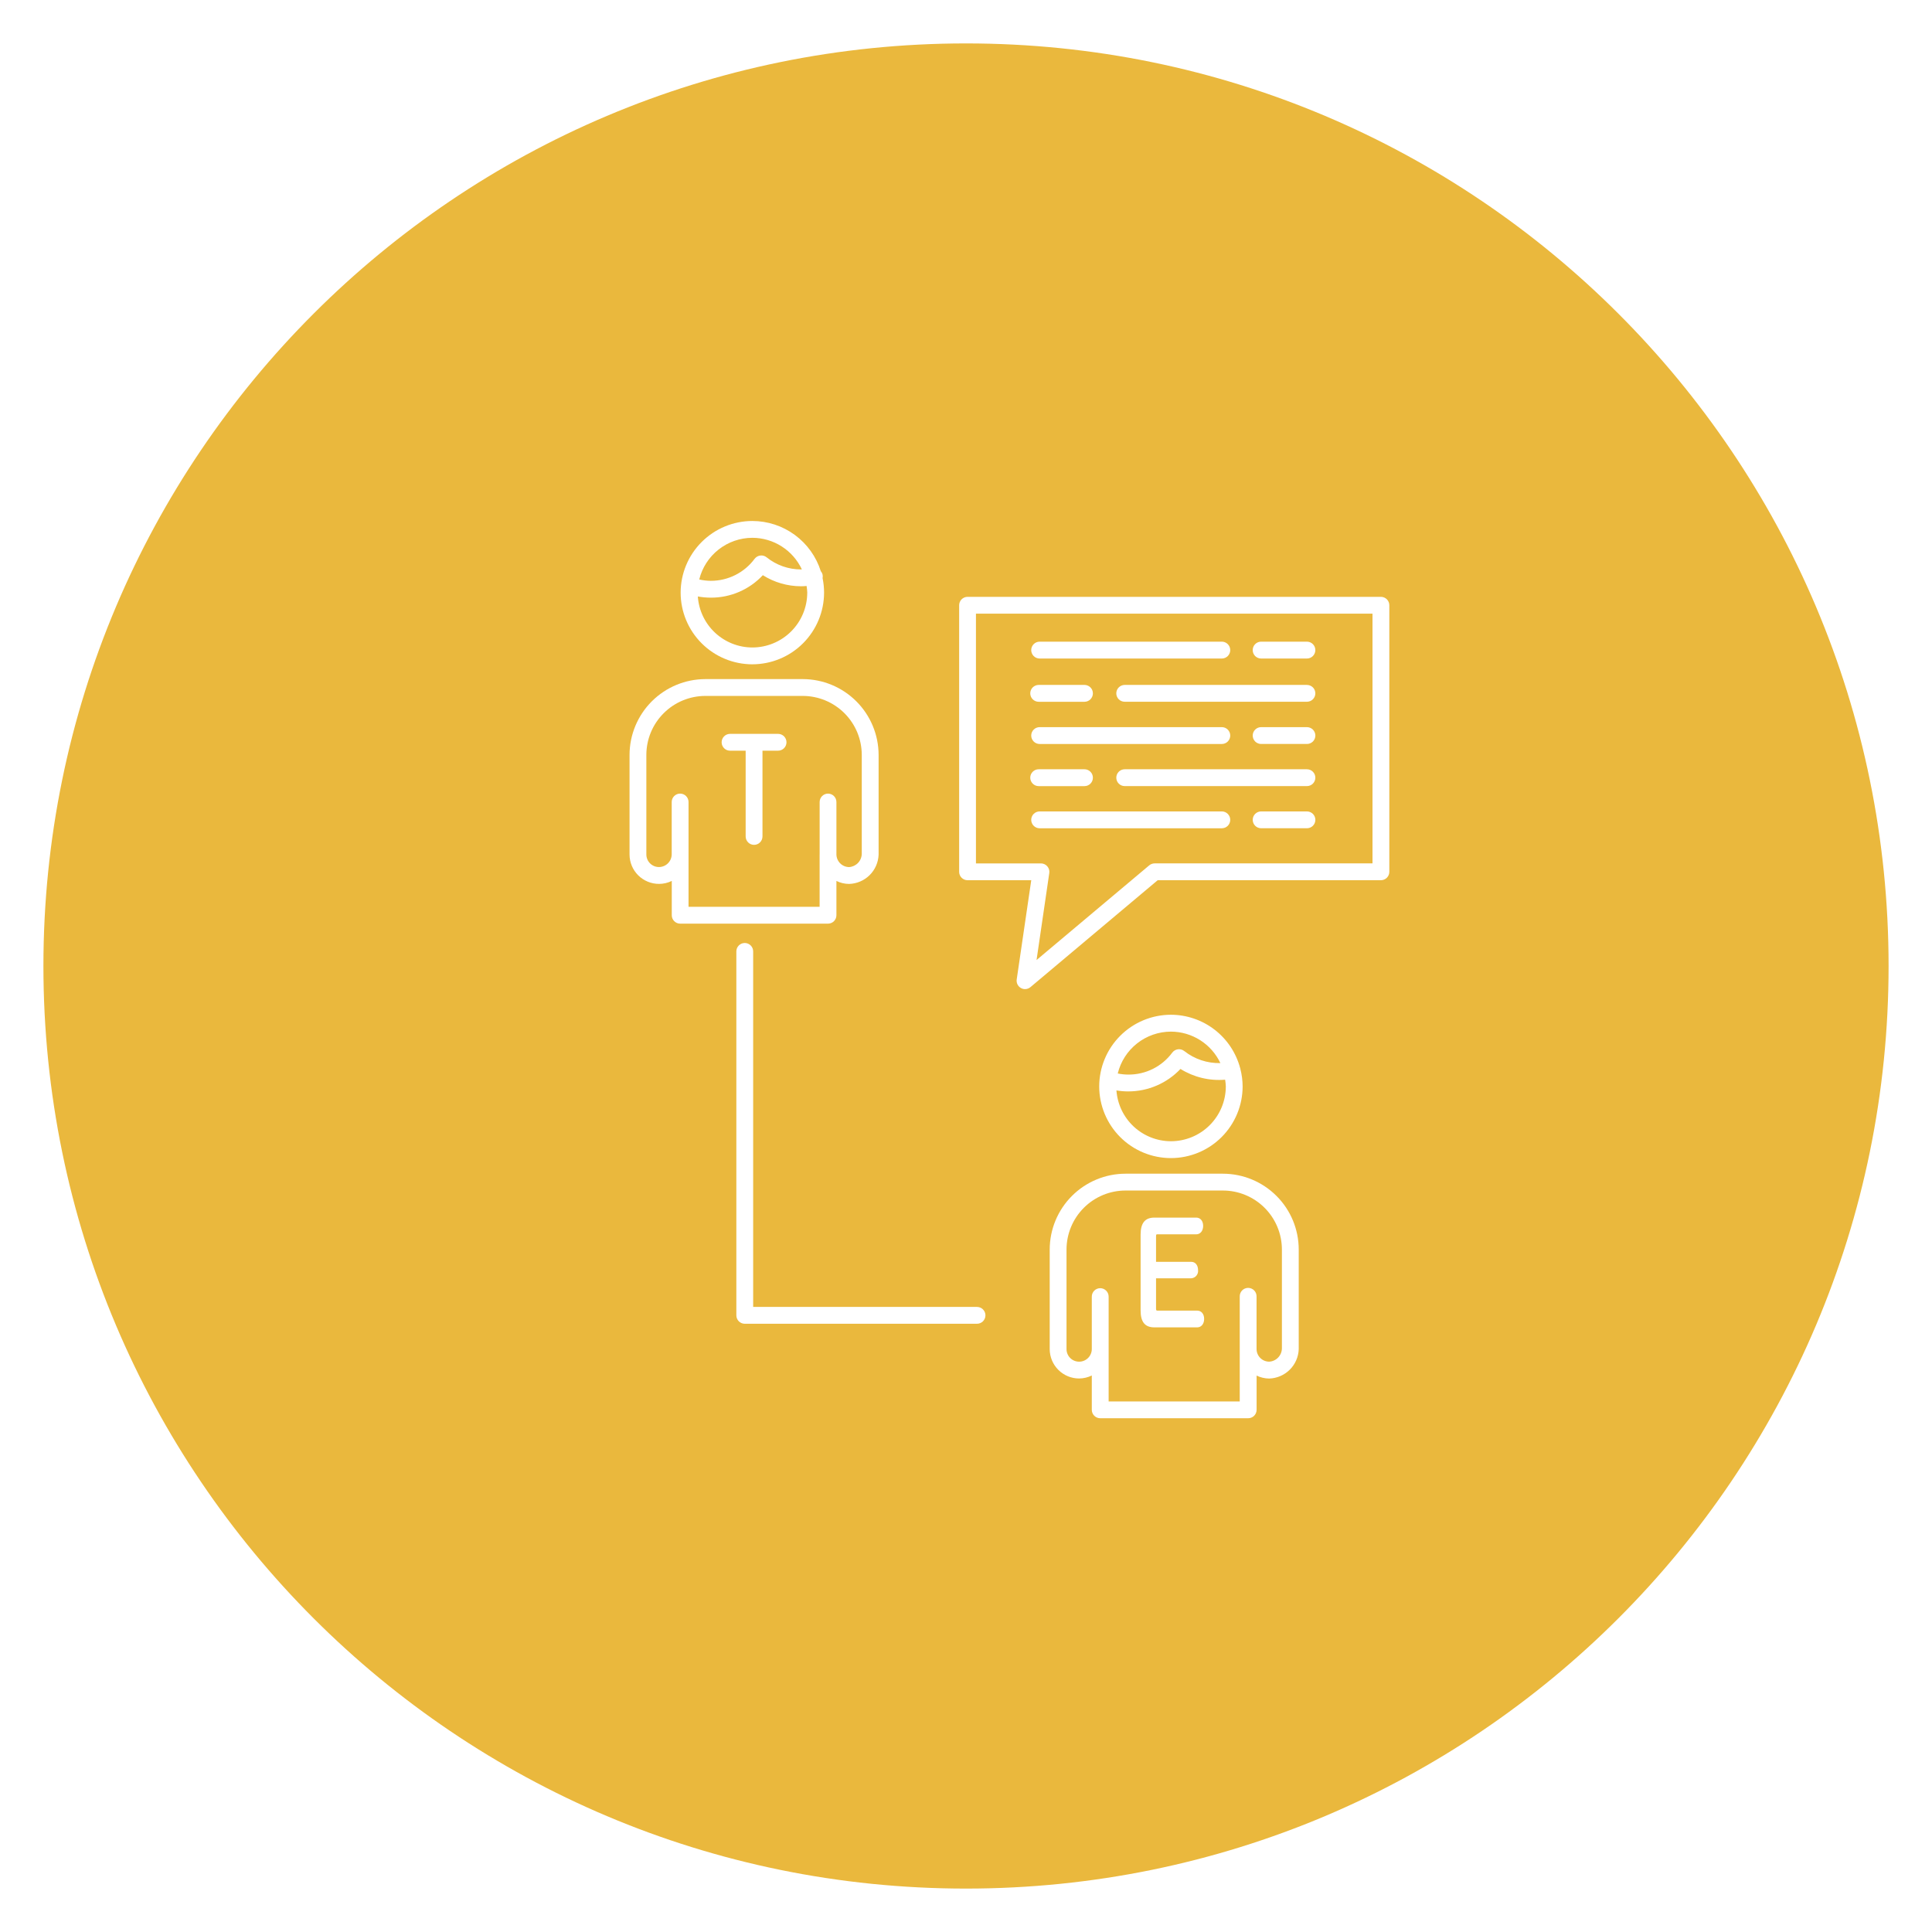 <svg width="178" height="178" viewBox="0 0 178 178" fill="none" xmlns="http://www.w3.org/2000/svg">
<g filter="url(#filter0_d)">
<path d="M89 170C135.944 170 174 131.944 174 85C174 38.056 135.944 0 89 0C42.056 0 4 38.056 4 85C4 131.944 42.056 170 89 170Z" fill="#EAB83D"/>
<path d="M69.316 57.204C71.066 57.203 72.745 56.508 73.984 55.27C75.223 54.033 75.92 52.355 75.924 50.604C75.924 50.154 75.878 49.704 75.787 49.263C75.808 49.16 75.808 49.053 75.787 48.949C75.759 48.831 75.703 48.722 75.624 48.63C75.201 47.288 74.361 46.116 73.227 45.283C72.093 44.45 70.722 44.001 69.316 44C67.564 44.002 65.885 44.698 64.646 45.936C63.407 47.175 62.711 48.853 62.709 50.605C62.711 52.356 63.409 54.034 64.647 55.271C65.886 56.508 67.565 57.204 69.316 57.205V57.204ZM74.374 50.605C74.372 51.945 73.837 53.229 72.889 54.175C71.941 55.122 70.655 55.654 69.316 55.654C68.039 55.652 66.811 55.165 65.879 54.293C64.946 53.421 64.38 52.228 64.293 50.954C64.684 51.026 65.082 51.063 65.481 51.063C66.38 51.069 67.271 50.887 68.097 50.531C68.923 50.175 69.667 49.652 70.281 48.994C71.336 49.659 72.559 50.013 73.806 50.014C73.98 50.014 74.147 50.001 74.314 49.988C74.347 50.192 74.367 50.398 74.376 50.605H74.374ZM73.805 48.464C72.649 48.465 71.527 48.07 70.627 47.345C70.547 47.28 70.453 47.231 70.353 47.204C70.253 47.176 70.148 47.169 70.046 47.183C69.943 47.196 69.844 47.229 69.755 47.281C69.666 47.332 69.588 47.401 69.525 47.483C69.058 48.115 68.448 48.628 67.745 48.98C67.042 49.333 66.267 49.515 65.481 49.513C65.124 49.509 64.77 49.467 64.422 49.388C64.694 48.294 65.322 47.322 66.209 46.627C67.095 45.931 68.189 45.552 69.316 45.549C70.273 45.551 71.21 45.826 72.017 46.341C72.825 46.855 73.469 47.589 73.876 48.456C73.85 48.456 73.831 48.463 73.805 48.463" fill="white"/>
<path d="M77.061 80.323V77.163C77.425 77.343 77.825 77.437 78.231 77.438C78.942 77.418 79.619 77.127 80.124 76.626C80.628 76.124 80.923 75.45 80.948 74.738V65.551C80.944 63.699 80.206 61.924 78.896 60.615C77.585 59.306 75.81 58.57 73.957 58.567H64.992C63.139 58.57 61.364 59.306 60.053 60.615C58.743 61.924 58.005 63.699 58.001 65.551V74.735C58.004 75.454 58.292 76.141 58.801 76.647C59.311 77.153 60 77.437 60.718 77.435C61.125 77.435 61.526 77.342 61.892 77.163V80.323C61.892 80.529 61.973 80.726 62.118 80.871C62.264 81.017 62.461 81.098 62.666 81.098H76.291C76.496 81.097 76.692 81.015 76.836 80.87C76.981 80.724 77.061 80.528 77.061 80.323ZM75.513 74.723V79.547H63.437V69.891C63.437 69.79 63.416 69.689 63.377 69.595C63.339 69.501 63.282 69.415 63.209 69.343C63.138 69.271 63.052 69.214 62.958 69.175C62.864 69.136 62.763 69.116 62.661 69.116C62.456 69.116 62.259 69.198 62.114 69.343C61.968 69.489 61.886 69.686 61.886 69.891V74.723C61.881 75.031 61.756 75.324 61.538 75.541C61.319 75.757 61.025 75.88 60.718 75.883C60.41 75.885 60.114 75.765 59.895 75.549C59.676 75.333 59.552 75.039 59.55 74.731V65.551C59.552 64.109 60.126 62.728 61.147 61.709C62.167 60.69 63.55 60.118 64.992 60.117H73.957C75.399 60.118 76.781 60.691 77.801 61.709C78.821 62.728 79.395 64.109 79.397 65.55V74.662C79.391 74.975 79.268 75.275 79.052 75.502C78.836 75.728 78.543 75.866 78.231 75.887C77.922 75.884 77.627 75.761 77.409 75.543C77.191 75.326 77.066 75.032 77.061 74.723V69.891C77.061 69.687 76.98 69.491 76.836 69.346C76.692 69.201 76.496 69.119 76.291 69.117C76.086 69.117 75.889 69.199 75.743 69.344C75.598 69.49 75.516 69.687 75.516 69.892V74.723H75.513Z" fill="white"/>
<path d="M71.686 63.612H67.262C67.056 63.613 66.859 63.694 66.713 63.84C66.568 63.985 66.486 64.183 66.486 64.388C66.486 64.594 66.568 64.791 66.713 64.936C66.858 65.081 67.055 65.163 67.261 65.163H68.699V73.063C68.699 73.269 68.781 73.466 68.926 73.611C69.071 73.757 69.268 73.838 69.474 73.838C69.679 73.838 69.876 73.757 70.022 73.611C70.167 73.466 70.249 73.269 70.249 73.063V65.162H71.686C71.891 65.162 72.088 65.081 72.234 64.935C72.379 64.79 72.461 64.593 72.461 64.387C72.461 64.182 72.379 63.985 72.234 63.839C72.088 63.694 71.891 63.612 71.686 63.612" fill="white"/>
<path d="M114.486 96.098C114.484 95.553 114.414 95.011 114.278 94.483C114.279 94.472 114.279 94.461 114.278 94.45C114.278 94.43 114.261 94.415 114.256 94.397C113.88 92.992 113.051 91.75 111.899 90.863C110.746 89.976 109.333 89.494 107.878 89.491C106.126 89.493 104.447 90.19 103.209 91.429C101.971 92.668 101.275 94.347 101.273 96.098C101.275 97.849 101.972 99.527 103.21 100.765C104.449 102.002 106.127 102.697 107.878 102.698C109.629 102.697 111.308 102.002 112.547 100.765C113.786 99.527 114.483 97.849 114.486 96.098ZM109.109 92.836C109.028 92.772 108.934 92.724 108.834 92.696C108.734 92.668 108.63 92.66 108.527 92.673C108.424 92.687 108.324 92.721 108.235 92.773C108.145 92.826 108.066 92.896 108.004 92.979C107.537 93.612 106.927 94.125 106.224 94.477C105.52 94.828 104.744 95.009 103.958 95.004C103.63 95.002 103.303 94.969 102.981 94.904C103.248 93.806 103.877 92.829 104.765 92.129C105.653 91.43 106.75 91.049 107.881 91.046C108.837 91.049 109.773 91.323 110.579 91.836C111.385 92.35 112.03 93.081 112.437 93.946C111.232 93.975 110.055 93.582 109.109 92.836ZM103.958 96.554C104.857 96.554 105.746 96.37 106.572 96.014C107.398 95.659 108.142 95.138 108.76 94.485C109.989 95.249 111.432 95.597 112.874 95.475C112.909 95.681 112.93 95.889 112.938 96.098C112.935 97.438 112.4 98.722 111.452 99.668C110.503 100.614 109.218 101.145 107.878 101.145C106.605 101.142 105.38 100.658 104.449 99.79C103.519 98.921 102.951 97.733 102.86 96.463C103.223 96.525 103.591 96.555 103.96 96.555" fill="white"/>
<path d="M112.669 104.136H103.697C101.846 104.138 100.07 104.874 98.761 106.184C97.451 107.493 96.715 109.269 96.712 111.121V120.303C96.715 121.02 97.001 121.706 97.509 122.212C98.017 122.719 98.704 123.003 99.421 123.003C99.827 123 100.226 122.906 100.59 122.728V125.89C100.59 126.095 100.672 126.293 100.817 126.438C100.963 126.584 101.16 126.665 101.365 126.666H114.999C115.205 126.665 115.402 126.584 115.547 126.438C115.693 126.293 115.774 126.095 115.774 125.89V122.736C116.136 122.912 116.532 123.005 116.934 123.008C117.646 122.987 118.323 122.696 118.828 122.195C119.333 121.694 119.629 121.019 119.655 120.308V111.121C119.653 109.269 118.917 107.493 117.607 106.184C116.297 104.874 114.521 104.138 112.669 104.136V104.136ZM115.769 117.949V115.459C115.773 115.355 115.756 115.251 115.719 115.154C115.681 115.056 115.625 114.968 115.553 114.893C115.48 114.818 115.394 114.758 115.298 114.718C115.202 114.677 115.099 114.656 114.995 114.656C114.891 114.656 114.788 114.677 114.692 114.718C114.596 114.758 114.509 114.818 114.437 114.893C114.365 114.968 114.308 115.056 114.271 115.154C114.234 115.251 114.217 115.355 114.22 115.459V125.117H102.141V115.459C102.141 115.253 102.059 115.056 101.913 114.911C101.768 114.766 101.571 114.684 101.365 114.684C101.264 114.684 101.163 114.704 101.069 114.743C100.975 114.782 100.889 114.839 100.817 114.911C100.745 114.983 100.688 115.068 100.649 115.162C100.61 115.256 100.59 115.357 100.59 115.459V120.287C100.59 120.597 100.467 120.894 100.248 121.113C100.028 121.332 99.731 121.455 99.421 121.455C99.115 121.455 98.821 121.334 98.603 121.118C98.386 120.902 98.263 120.609 98.261 120.303V111.121C98.263 109.68 98.837 108.298 99.856 107.279C100.875 106.26 102.256 105.687 103.697 105.686H112.669C114.11 105.687 115.492 106.26 116.511 107.279C117.53 108.298 118.104 109.68 118.105 111.121V120.229C118.101 120.544 117.977 120.845 117.759 121.073C117.541 121.3 117.245 121.436 116.93 121.454C116.622 121.452 116.327 121.328 116.109 121.109C115.892 120.89 115.77 120.594 115.77 120.286L115.769 117.949Z" fill="white"/>
<path d="M127.227 50.988H89.144C88.938 50.988 88.741 51.07 88.596 51.215C88.45 51.361 88.369 51.558 88.369 51.763V76.322C88.369 76.528 88.45 76.725 88.596 76.87C88.741 77.016 88.938 77.097 89.144 77.097H95.012L93.672 86.241C93.649 86.397 93.674 86.555 93.744 86.696C93.813 86.836 93.924 86.953 94.061 87.029C94.176 87.094 94.305 87.129 94.438 87.129C94.621 87.129 94.797 87.065 94.938 86.947L106.66 77.096H127.227C127.432 77.096 127.629 77.015 127.775 76.869C127.92 76.724 128.002 76.527 128.002 76.321V51.763C128.002 51.558 127.92 51.361 127.775 51.215C127.629 51.07 127.432 50.988 127.227 50.988V50.988ZM126.452 52.538V75.546H106.38C106.197 75.547 106.02 75.611 105.88 75.728L95.5 84.449L96.673 76.434C96.689 76.324 96.681 76.212 96.65 76.106C96.618 75.999 96.565 75.9 96.492 75.816C96.419 75.732 96.329 75.665 96.228 75.618C96.127 75.572 96.018 75.548 95.907 75.547H89.917V52.538H126.452Z" fill="white"/>
<path d="M95.784 56.671H112.566C112.669 56.672 112.77 56.652 112.865 56.613C112.959 56.574 113.045 56.517 113.118 56.445C113.19 56.373 113.247 56.287 113.286 56.192C113.326 56.098 113.346 55.996 113.345 55.894C113.345 55.688 113.264 55.491 113.118 55.346C112.973 55.2 112.776 55.118 112.57 55.118H95.784C95.579 55.118 95.382 55.2 95.236 55.346C95.091 55.491 95.009 55.688 95.009 55.894C95.009 55.996 95.029 56.097 95.068 56.191C95.106 56.286 95.164 56.371 95.236 56.444C95.308 56.516 95.393 56.573 95.487 56.612C95.581 56.651 95.682 56.671 95.784 56.671Z" fill="white"/>
<path d="M116.19 56.671H120.412C120.513 56.671 120.614 56.651 120.708 56.612C120.802 56.573 120.888 56.515 120.96 56.443C121.032 56.371 121.088 56.285 121.127 56.191C121.166 56.097 121.186 55.996 121.186 55.894C121.186 55.688 121.104 55.491 120.959 55.346C120.813 55.2 120.616 55.118 120.411 55.118H116.19C115.984 55.118 115.787 55.2 115.641 55.346C115.496 55.491 115.415 55.688 115.415 55.894C115.414 55.996 115.434 56.097 115.473 56.191C115.512 56.286 115.569 56.371 115.641 56.444C115.713 56.516 115.798 56.573 115.893 56.612C115.987 56.651 116.088 56.671 116.19 56.671Z" fill="white"/>
<path d="M90.02 116.411H69.391V83.655C69.391 83.449 69.31 83.252 69.164 83.107C69.019 82.962 68.822 82.88 68.616 82.88C68.411 82.88 68.214 82.962 68.068 83.107C67.923 83.252 67.841 83.449 67.841 83.655V117.185C67.841 117.391 67.923 117.588 68.068 117.733C68.214 117.879 68.411 117.961 68.616 117.961H90.016C90.222 117.961 90.419 117.879 90.564 117.734C90.71 117.589 90.791 117.391 90.791 117.186C90.791 116.98 90.71 116.783 90.564 116.638C90.419 116.493 90.222 116.411 90.016 116.411" fill="white"/>
<path d="M120.411 59.103H103.622C103.417 59.104 103.219 59.186 103.074 59.331C102.929 59.477 102.847 59.674 102.847 59.88C102.847 60.085 102.929 60.282 103.074 60.428C103.22 60.573 103.417 60.654 103.622 60.654H120.411C120.617 60.654 120.814 60.573 120.959 60.428C121.105 60.282 121.186 60.085 121.186 59.88C121.186 59.674 121.105 59.477 120.959 59.331C120.814 59.186 120.617 59.105 120.411 59.105" fill="white"/>
<path d="M95.695 60.657H99.917C100.019 60.656 100.12 60.636 100.214 60.597C100.308 60.558 100.394 60.501 100.465 60.428C100.537 60.356 100.594 60.271 100.633 60.176C100.672 60.082 100.692 59.981 100.691 59.88C100.691 59.674 100.61 59.477 100.464 59.331C100.319 59.186 100.122 59.104 99.916 59.103H95.695C95.49 59.104 95.293 59.186 95.147 59.331C95.002 59.477 94.92 59.674 94.92 59.88C94.92 59.981 94.94 60.083 94.979 60.177C95.018 60.271 95.075 60.357 95.147 60.429C95.219 60.501 95.304 60.558 95.398 60.597C95.493 60.636 95.594 60.657 95.695 60.657Z" fill="white"/>
<path d="M95.784 64.545H112.566C112.669 64.546 112.77 64.526 112.864 64.487C112.959 64.448 113.045 64.391 113.117 64.319C113.19 64.246 113.247 64.161 113.286 64.066C113.325 63.972 113.345 63.87 113.345 63.768C113.345 63.563 113.264 63.365 113.118 63.22C112.973 63.075 112.776 62.993 112.57 62.993H95.784C95.579 62.993 95.382 63.075 95.236 63.22C95.091 63.365 95.009 63.563 95.009 63.768C95.009 63.87 95.029 63.971 95.068 64.065C95.107 64.159 95.164 64.245 95.236 64.317C95.308 64.389 95.393 64.447 95.487 64.486C95.582 64.525 95.682 64.545 95.784 64.545Z" fill="white"/>
<path d="M120.413 62.993H116.191C115.985 62.993 115.788 63.075 115.643 63.22C115.497 63.365 115.416 63.563 115.416 63.768C115.416 63.974 115.497 64.171 115.642 64.317C115.788 64.462 115.985 64.544 116.191 64.544H120.413C120.618 64.544 120.815 64.463 120.961 64.317C121.106 64.172 121.188 63.975 121.188 63.769C121.188 63.564 121.106 63.367 120.961 63.221C120.815 63.076 120.618 62.994 120.413 62.994" fill="white"/>
<path d="M120.411 66.874H103.622C103.417 66.874 103.22 66.956 103.074 67.101C102.929 67.246 102.847 67.444 102.847 67.649C102.847 67.855 102.929 68.052 103.074 68.197C103.219 68.343 103.417 68.425 103.622 68.425H120.411C120.617 68.425 120.814 68.343 120.959 68.198C121.105 68.053 121.186 67.856 121.186 67.65C121.186 67.445 121.105 67.247 120.959 67.102C120.814 66.957 120.617 66.875 120.411 66.875" fill="white"/>
<path d="M95.695 68.427H99.917C100.019 68.427 100.12 68.407 100.214 68.368C100.308 68.328 100.394 68.271 100.465 68.199C100.537 68.127 100.594 68.041 100.633 67.947C100.672 67.853 100.692 67.752 100.691 67.65C100.691 67.444 100.61 67.247 100.464 67.102C100.319 66.956 100.122 66.874 99.916 66.874H95.695C95.49 66.874 95.293 66.956 95.147 67.102C95.002 67.247 94.92 67.444 94.92 67.65C94.92 67.752 94.94 67.853 94.979 67.947C95.018 68.041 95.075 68.127 95.147 68.199C95.219 68.272 95.304 68.329 95.398 68.368C95.493 68.407 95.594 68.427 95.695 68.427Z" fill="white"/>
<path d="M95.784 72.311H112.566C112.669 72.311 112.77 72.292 112.865 72.253C112.959 72.214 113.045 72.157 113.118 72.085C113.19 72.012 113.247 71.927 113.286 71.832C113.326 71.737 113.346 71.636 113.345 71.534C113.345 71.328 113.264 71.131 113.118 70.986C112.973 70.84 112.776 70.758 112.57 70.758H95.784C95.579 70.758 95.382 70.84 95.236 70.986C95.091 71.131 95.009 71.328 95.009 71.534C95.009 71.636 95.029 71.737 95.068 71.831C95.106 71.925 95.164 72.011 95.236 72.083C95.308 72.155 95.393 72.213 95.487 72.252C95.581 72.291 95.682 72.311 95.784 72.311Z" fill="white"/>
<path d="M120.413 70.758H116.191C115.985 70.758 115.788 70.84 115.643 70.985C115.497 71.13 115.416 71.327 115.416 71.533C115.416 71.738 115.497 71.936 115.642 72.081C115.788 72.227 115.985 72.308 116.191 72.309H120.413C120.618 72.309 120.815 72.227 120.961 72.082C121.106 71.936 121.188 71.739 121.188 71.534C121.188 71.328 121.106 71.131 120.961 70.986C120.815 70.841 120.618 70.759 120.413 70.759" fill="white"/>
<path d="M110.302 116.751H106.655C106.544 116.751 106.509 116.729 106.509 116.588V113.773H109.751C109.843 113.767 109.933 113.742 110.014 113.701C110.096 113.659 110.169 113.601 110.228 113.531C110.287 113.46 110.331 113.378 110.357 113.29C110.383 113.202 110.391 113.11 110.38 113.019C110.38 112.562 110.127 112.255 109.751 112.255H106.509V109.922C106.509 109.722 106.542 109.722 106.623 109.722H110.21C110.587 109.722 110.849 109.403 110.849 108.945C110.849 108.487 110.592 108.181 110.21 108.181H106.359C105.491 108.181 105.087 108.681 105.087 109.75V116.736C105.087 117.798 105.487 118.294 106.359 118.294H110.302C110.678 118.294 110.941 117.975 110.941 117.517C110.941 117.059 110.685 116.751 110.302 116.751Z" fill="white"/>
</g>
<defs>
<filter id="filter0_d" x="0" y="0" width="178" height="178" filterUnits="userSpaceOnUse" color-interpolation-filters="sRGB">
<feFlood flood-opacity="0" result="BackgroundImageFix"/>
<feColorMatrix in="SourceAlpha" type="matrix" values="0 0 0 0 0 0 0 0 0 0 0 0 0 0 0 0 0 0 127 0"/>
<feOffset dy="4"/>
<feGaussianBlur stdDeviation="2"/>
<feColorMatrix type="matrix" values="0 0 0 0 0 0 0 0 0 0 0 0 0 0 0 0 0 0 0.25 0"/>
<feBlend mode="normal" in2="BackgroundImageFix" result="effect1_dropShadow"/>
<feBlend mode="normal" in="SourceGraphic" in2="effect1_dropShadow" result="shape"/>
</filter>
</defs>
</svg>
